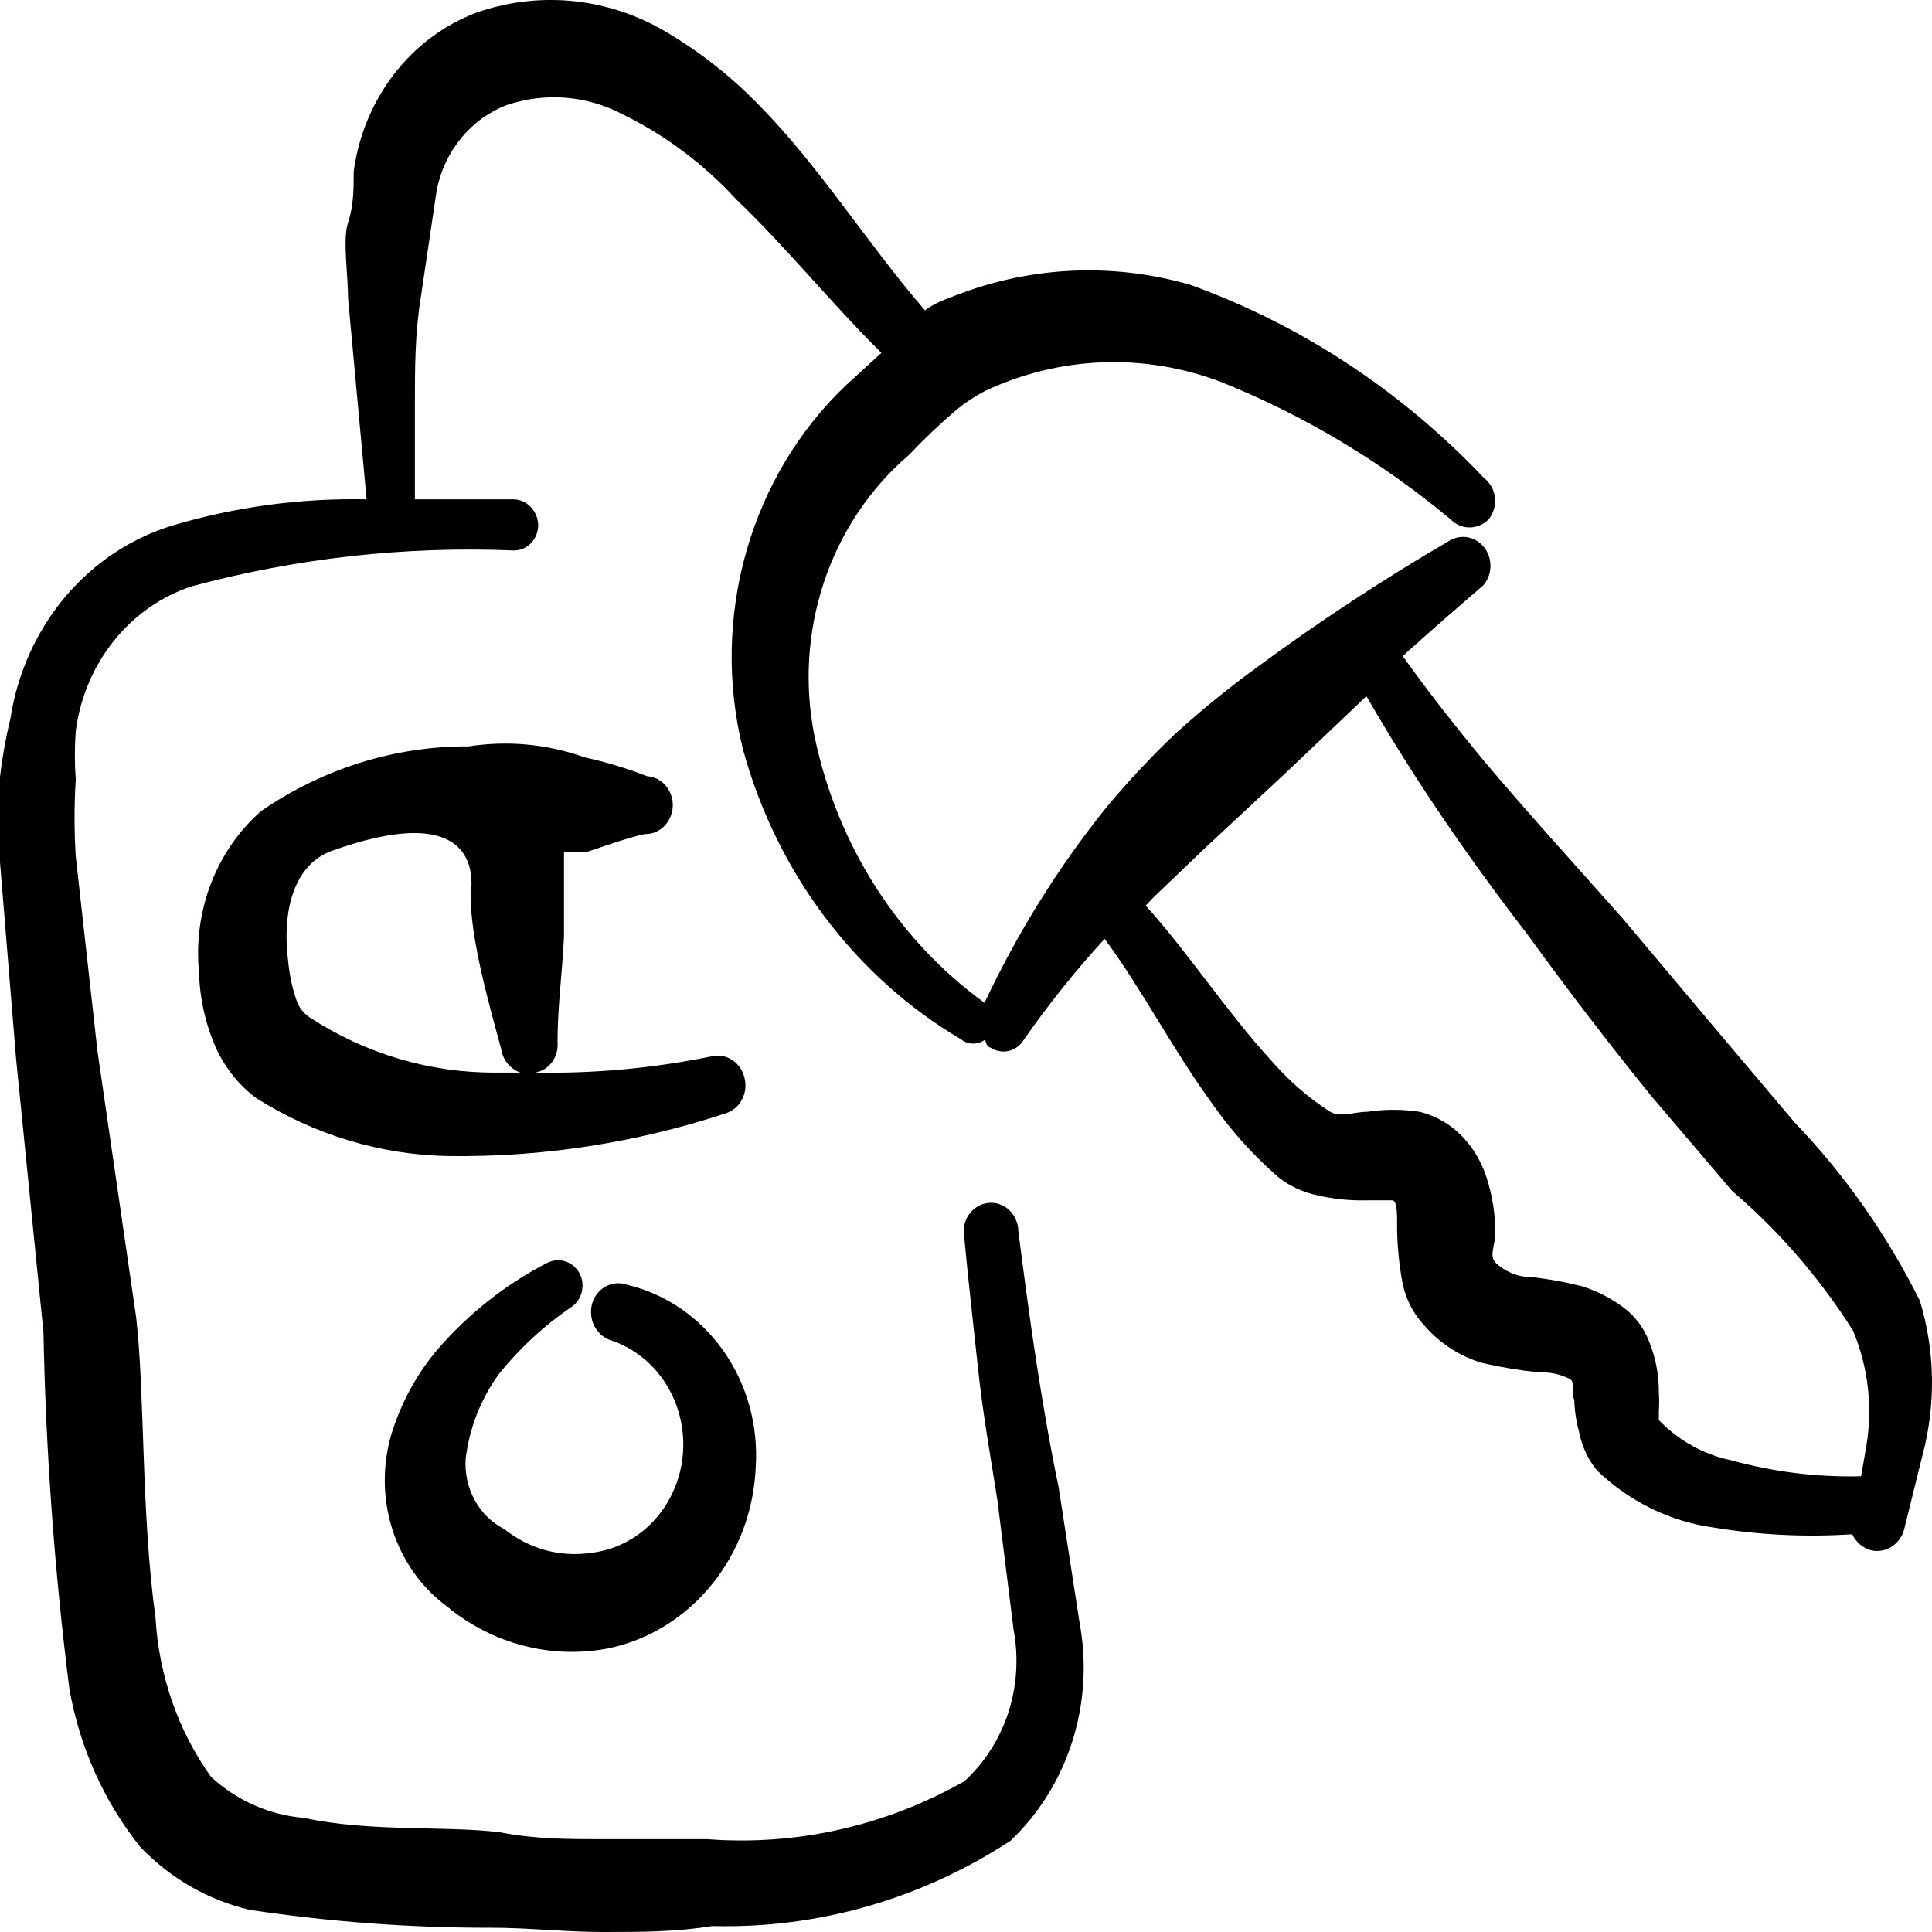 <svg width="24" height="24" viewBox="0 0 24 24" fill="none" xmlns="http://www.w3.org/2000/svg">
<g id="Group">
<path id="Vector" fill-rule="evenodd" clip-rule="evenodd" d="M23.85 16.16C23.441 15.339 22.914 14.589 22.289 13.938L21.288 12.753L20.157 11.409C19.576 10.753 18.986 10.108 18.425 9.441C18.075 9.018 17.735 8.584 17.425 8.15C17.765 7.843 18.105 7.547 18.425 7.272C18.48 7.21 18.511 7.129 18.515 7.044C18.518 6.959 18.493 6.876 18.444 6.809C18.395 6.742 18.325 6.695 18.246 6.677C18.168 6.66 18.086 6.672 18.015 6.711C17.185 7.195 16.38 7.724 15.603 8.298C15.256 8.551 14.922 8.823 14.602 9.113C14.295 9.405 14.004 9.716 13.732 10.044C13.141 10.782 12.637 11.592 12.23 12.457C11.153 11.677 10.398 10.493 10.118 9.145C9.99 8.505 10.031 7.841 10.238 7.224C10.445 6.608 10.809 6.064 11.29 5.653C11.477 5.456 11.674 5.268 11.88 5.092C11.989 5.003 12.107 4.925 12.23 4.86C13.157 4.422 14.208 4.381 15.163 4.743C16.19 5.154 17.152 5.729 18.015 6.447C18.079 6.514 18.165 6.552 18.255 6.552C18.345 6.552 18.432 6.514 18.496 6.447C18.525 6.41 18.547 6.367 18.559 6.321C18.572 6.275 18.576 6.227 18.57 6.179C18.565 6.131 18.55 6.085 18.527 6.044C18.503 6.003 18.472 5.967 18.436 5.939C17.407 4.854 16.158 4.032 14.783 3.537C13.79 3.251 12.738 3.31 11.78 3.706C11.677 3.741 11.579 3.79 11.49 3.855C10.759 3.008 10.189 2.077 9.428 1.305C9.067 0.933 8.66 0.617 8.217 0.363C7.865 0.165 7.478 0.045 7.081 0.01C6.683 -0.024 6.283 0.027 5.905 0.162C5.508 0.315 5.158 0.578 4.892 0.925C4.626 1.271 4.453 1.688 4.394 2.13C4.394 2.341 4.394 2.553 4.324 2.765C4.254 2.976 4.324 3.4 4.324 3.706L4.554 6.203C3.736 6.186 2.919 6.296 2.132 6.531C1.619 6.69 1.159 6.998 0.804 7.421C0.45 7.845 0.216 8.365 0.13 8.923C0.072 9.163 0.028 9.407 0 9.653L0 10.711L0.2 13.155L0.54 16.551C0.569 18.031 0.676 19.507 0.861 20.974C0.987 21.7 1.291 22.378 1.741 22.942C2.116 23.334 2.588 23.605 3.103 23.725C4.097 23.874 5.101 23.949 6.105 23.947C6.566 23.947 7.026 24 7.486 24C7.947 24 8.397 24 8.847 23.926C10.153 23.961 11.44 23.594 12.551 22.868C12.904 22.534 13.169 22.109 13.32 21.634C13.471 21.159 13.502 20.651 13.411 20.159L13.151 18.477C13.041 17.948 12.951 17.419 12.871 16.9C12.791 16.382 12.721 15.842 12.651 15.303C12.651 15.252 12.641 15.201 12.621 15.155C12.602 15.108 12.573 15.066 12.537 15.032C12.501 14.998 12.459 14.973 12.412 14.958C12.367 14.942 12.318 14.938 12.27 14.944C12.222 14.95 12.176 14.966 12.135 14.993C12.093 15.019 12.058 15.054 12.03 15.096C12.003 15.138 11.984 15.186 11.976 15.236C11.967 15.286 11.969 15.338 11.98 15.387C12.03 15.927 12.09 16.445 12.15 17.006C12.21 17.567 12.3 18.064 12.39 18.636L12.591 20.244C12.655 20.587 12.633 20.942 12.526 21.273C12.418 21.604 12.23 21.898 11.98 22.127C11.002 22.682 9.895 22.932 8.787 22.847H7.496C7.066 22.847 6.646 22.847 6.215 22.762C5.545 22.677 4.604 22.762 3.773 22.582C3.348 22.547 2.945 22.369 2.622 22.074C2.213 21.501 1.973 20.813 1.932 20.096C1.751 18.784 1.802 17.324 1.691 16.361L1.211 13.06L0.941 10.637C0.921 10.32 0.921 10.002 0.941 9.684C0.926 9.484 0.926 9.282 0.941 9.081C0.995 8.668 1.159 8.279 1.414 7.961C1.67 7.642 2.005 7.407 2.382 7.283C3.689 6.932 5.038 6.782 6.385 6.838C6.465 6.838 6.541 6.805 6.598 6.745C6.654 6.686 6.686 6.605 6.686 6.521C6.683 6.436 6.649 6.355 6.591 6.296C6.533 6.236 6.456 6.203 6.375 6.203H5.154V5.008C5.154 4.606 5.154 4.151 5.224 3.717L5.425 2.363C5.472 2.122 5.577 1.899 5.73 1.714C5.882 1.529 6.077 1.388 6.295 1.305C6.772 1.144 7.289 1.185 7.737 1.421C8.264 1.679 8.743 2.038 9.148 2.479C9.768 3.072 10.319 3.759 10.949 4.384L10.509 4.786C9.924 5.342 9.496 6.058 9.27 6.855C9.044 7.652 9.029 8.499 9.228 9.304C9.646 10.837 10.621 12.134 11.94 12.912C11.983 12.946 12.036 12.964 12.09 12.964C12.144 12.964 12.197 12.946 12.24 12.912C12.24 12.912 12.24 12.996 12.31 13.017C12.378 13.06 12.459 13.073 12.536 13.054C12.613 13.034 12.679 12.983 12.721 12.912C13.028 12.472 13.362 12.055 13.722 11.663C14.172 12.266 14.582 13.06 15.063 13.716C15.3 14.054 15.575 14.359 15.883 14.626C16.025 14.737 16.19 14.813 16.364 14.848C16.564 14.895 16.769 14.916 16.974 14.911H17.295C17.365 14.911 17.355 15.144 17.355 15.26C17.358 15.473 17.378 15.686 17.415 15.895C17.45 16.112 17.548 16.311 17.695 16.467C17.889 16.691 18.139 16.852 18.416 16.932C18.65 16.986 18.887 17.025 19.126 17.049C19.258 17.043 19.388 17.072 19.506 17.133C19.576 17.186 19.506 17.292 19.556 17.387C19.56 17.523 19.58 17.658 19.616 17.789C19.651 17.965 19.726 18.129 19.837 18.265C20.238 18.651 20.741 18.899 21.278 18.974C21.851 19.069 22.431 19.097 23.009 19.059C23.033 19.109 23.067 19.153 23.108 19.188C23.15 19.222 23.198 19.247 23.25 19.26C23.34 19.279 23.433 19.259 23.51 19.206C23.587 19.152 23.641 19.069 23.66 18.974L23.88 18.085C24.05 17.454 24.039 16.785 23.85 16.16ZM21.498 18.138C21.162 18.068 20.852 17.895 20.607 17.641C20.607 17.641 20.607 17.578 20.607 17.535C20.612 17.458 20.612 17.38 20.607 17.302C20.609 17.084 20.568 16.868 20.487 16.668C20.42 16.492 20.305 16.341 20.157 16.234C20.004 16.122 19.835 16.036 19.657 15.98C19.446 15.926 19.232 15.887 19.016 15.864C18.853 15.863 18.697 15.799 18.576 15.684C18.496 15.599 18.576 15.451 18.576 15.324C18.576 15.086 18.539 14.85 18.466 14.626C18.406 14.439 18.306 14.269 18.175 14.128C18.027 13.97 17.84 13.861 17.635 13.811C17.419 13.778 17.2 13.778 16.984 13.811C16.824 13.811 16.654 13.885 16.524 13.811C16.253 13.637 16.008 13.423 15.793 13.176C15.233 12.562 14.742 11.811 14.232 11.25L14.332 11.145L14.973 10.531L15.973 9.6L16.974 8.648C17.585 9.706 18.235 10.647 18.976 11.61C19.476 12.298 19.977 12.954 20.517 13.62L21.518 14.795C22.098 15.29 22.604 15.875 23.019 16.53C23.211 16.988 23.267 17.498 23.18 17.99L23.119 18.339C22.573 18.352 22.027 18.285 21.498 18.138Z" fill="black"/>
<path id="Vector_2" fill-rule="evenodd" clip-rule="evenodd" d="M8.007 10.361C8.095 10.364 8.182 10.331 8.247 10.267C8.312 10.204 8.352 10.116 8.357 10.023C8.36 9.976 8.354 9.928 8.339 9.884C8.324 9.839 8.301 9.798 8.272 9.762C8.242 9.727 8.206 9.698 8.166 9.677C8.125 9.657 8.081 9.645 8.037 9.642C7.786 9.544 7.528 9.466 7.266 9.409C6.803 9.244 6.309 9.196 5.825 9.272C4.908 9.267 4.011 9.547 3.243 10.076C2.969 10.317 2.756 10.625 2.621 10.974C2.487 11.323 2.436 11.701 2.472 12.075C2.481 12.409 2.556 12.737 2.692 13.038C2.807 13.279 2.975 13.486 3.183 13.641C3.904 14.097 4.725 14.345 5.565 14.361C6.732 14.377 7.893 14.199 9.008 13.832C9.051 13.82 9.092 13.798 9.128 13.769C9.163 13.74 9.193 13.704 9.215 13.663C9.238 13.621 9.252 13.576 9.258 13.529C9.263 13.481 9.26 13.433 9.248 13.387C9.226 13.295 9.171 13.215 9.094 13.166C9.017 13.116 8.925 13.101 8.837 13.123C8.115 13.27 7.381 13.338 6.646 13.324C6.73 13.311 6.806 13.264 6.858 13.193C6.91 13.122 6.934 13.033 6.926 12.943C6.926 12.499 6.986 12.075 7.006 11.631V11.091V10.584H7.286C7.546 10.499 7.777 10.414 8.007 10.361ZM6.165 13.324C5.345 13.33 4.541 13.092 3.843 12.636C3.769 12.587 3.712 12.512 3.683 12.425C3.632 12.278 3.599 12.125 3.583 11.97C3.493 11.293 3.663 10.742 4.113 10.573C6.115 9.854 5.845 11.091 5.845 11.123C5.85 11.319 5.87 11.513 5.905 11.705C5.985 12.16 6.105 12.583 6.225 13.028C6.235 13.096 6.263 13.16 6.305 13.212C6.348 13.264 6.403 13.303 6.465 13.324H6.165Z" fill="black"/>
<path id="Vector_3" fill-rule="evenodd" clip-rule="evenodd" d="M5.555 19.958C5.835 20.189 6.158 20.354 6.503 20.443C6.848 20.533 7.207 20.544 7.556 20.477C8.057 20.373 8.509 20.094 8.841 19.685C9.174 19.276 9.366 18.761 9.388 18.223C9.421 17.706 9.278 17.192 8.984 16.777C8.69 16.362 8.265 16.071 7.787 15.959C7.744 15.944 7.699 15.938 7.654 15.942C7.609 15.946 7.566 15.959 7.525 15.98C7.485 16.002 7.45 16.032 7.421 16.068C7.392 16.104 7.37 16.146 7.356 16.192C7.331 16.283 7.339 16.381 7.38 16.465C7.421 16.55 7.491 16.615 7.576 16.646C7.861 16.737 8.107 16.929 8.272 17.191C8.437 17.452 8.511 17.765 8.482 18.078C8.452 18.39 8.321 18.682 8.11 18.904C7.899 19.125 7.622 19.262 7.326 19.292C6.949 19.345 6.568 19.238 6.265 18.995C6.111 18.917 5.982 18.791 5.897 18.635C5.811 18.478 5.772 18.298 5.785 18.117C5.833 17.731 5.978 17.366 6.205 17.059C6.46 16.744 6.757 16.47 7.086 16.244C7.12 16.224 7.15 16.196 7.174 16.163C7.198 16.13 7.216 16.092 7.226 16.052C7.236 16.011 7.239 15.969 7.234 15.928C7.229 15.887 7.216 15.847 7.196 15.811C7.154 15.74 7.089 15.688 7.013 15.666C6.936 15.645 6.855 15.655 6.786 15.694C6.281 15.956 5.826 16.315 5.445 16.752C5.183 17.058 4.985 17.419 4.864 17.81C4.748 18.199 4.752 18.618 4.876 19.004C5 19.39 5.238 19.725 5.555 19.958Z" fill="black"/>
</g>
</svg>
